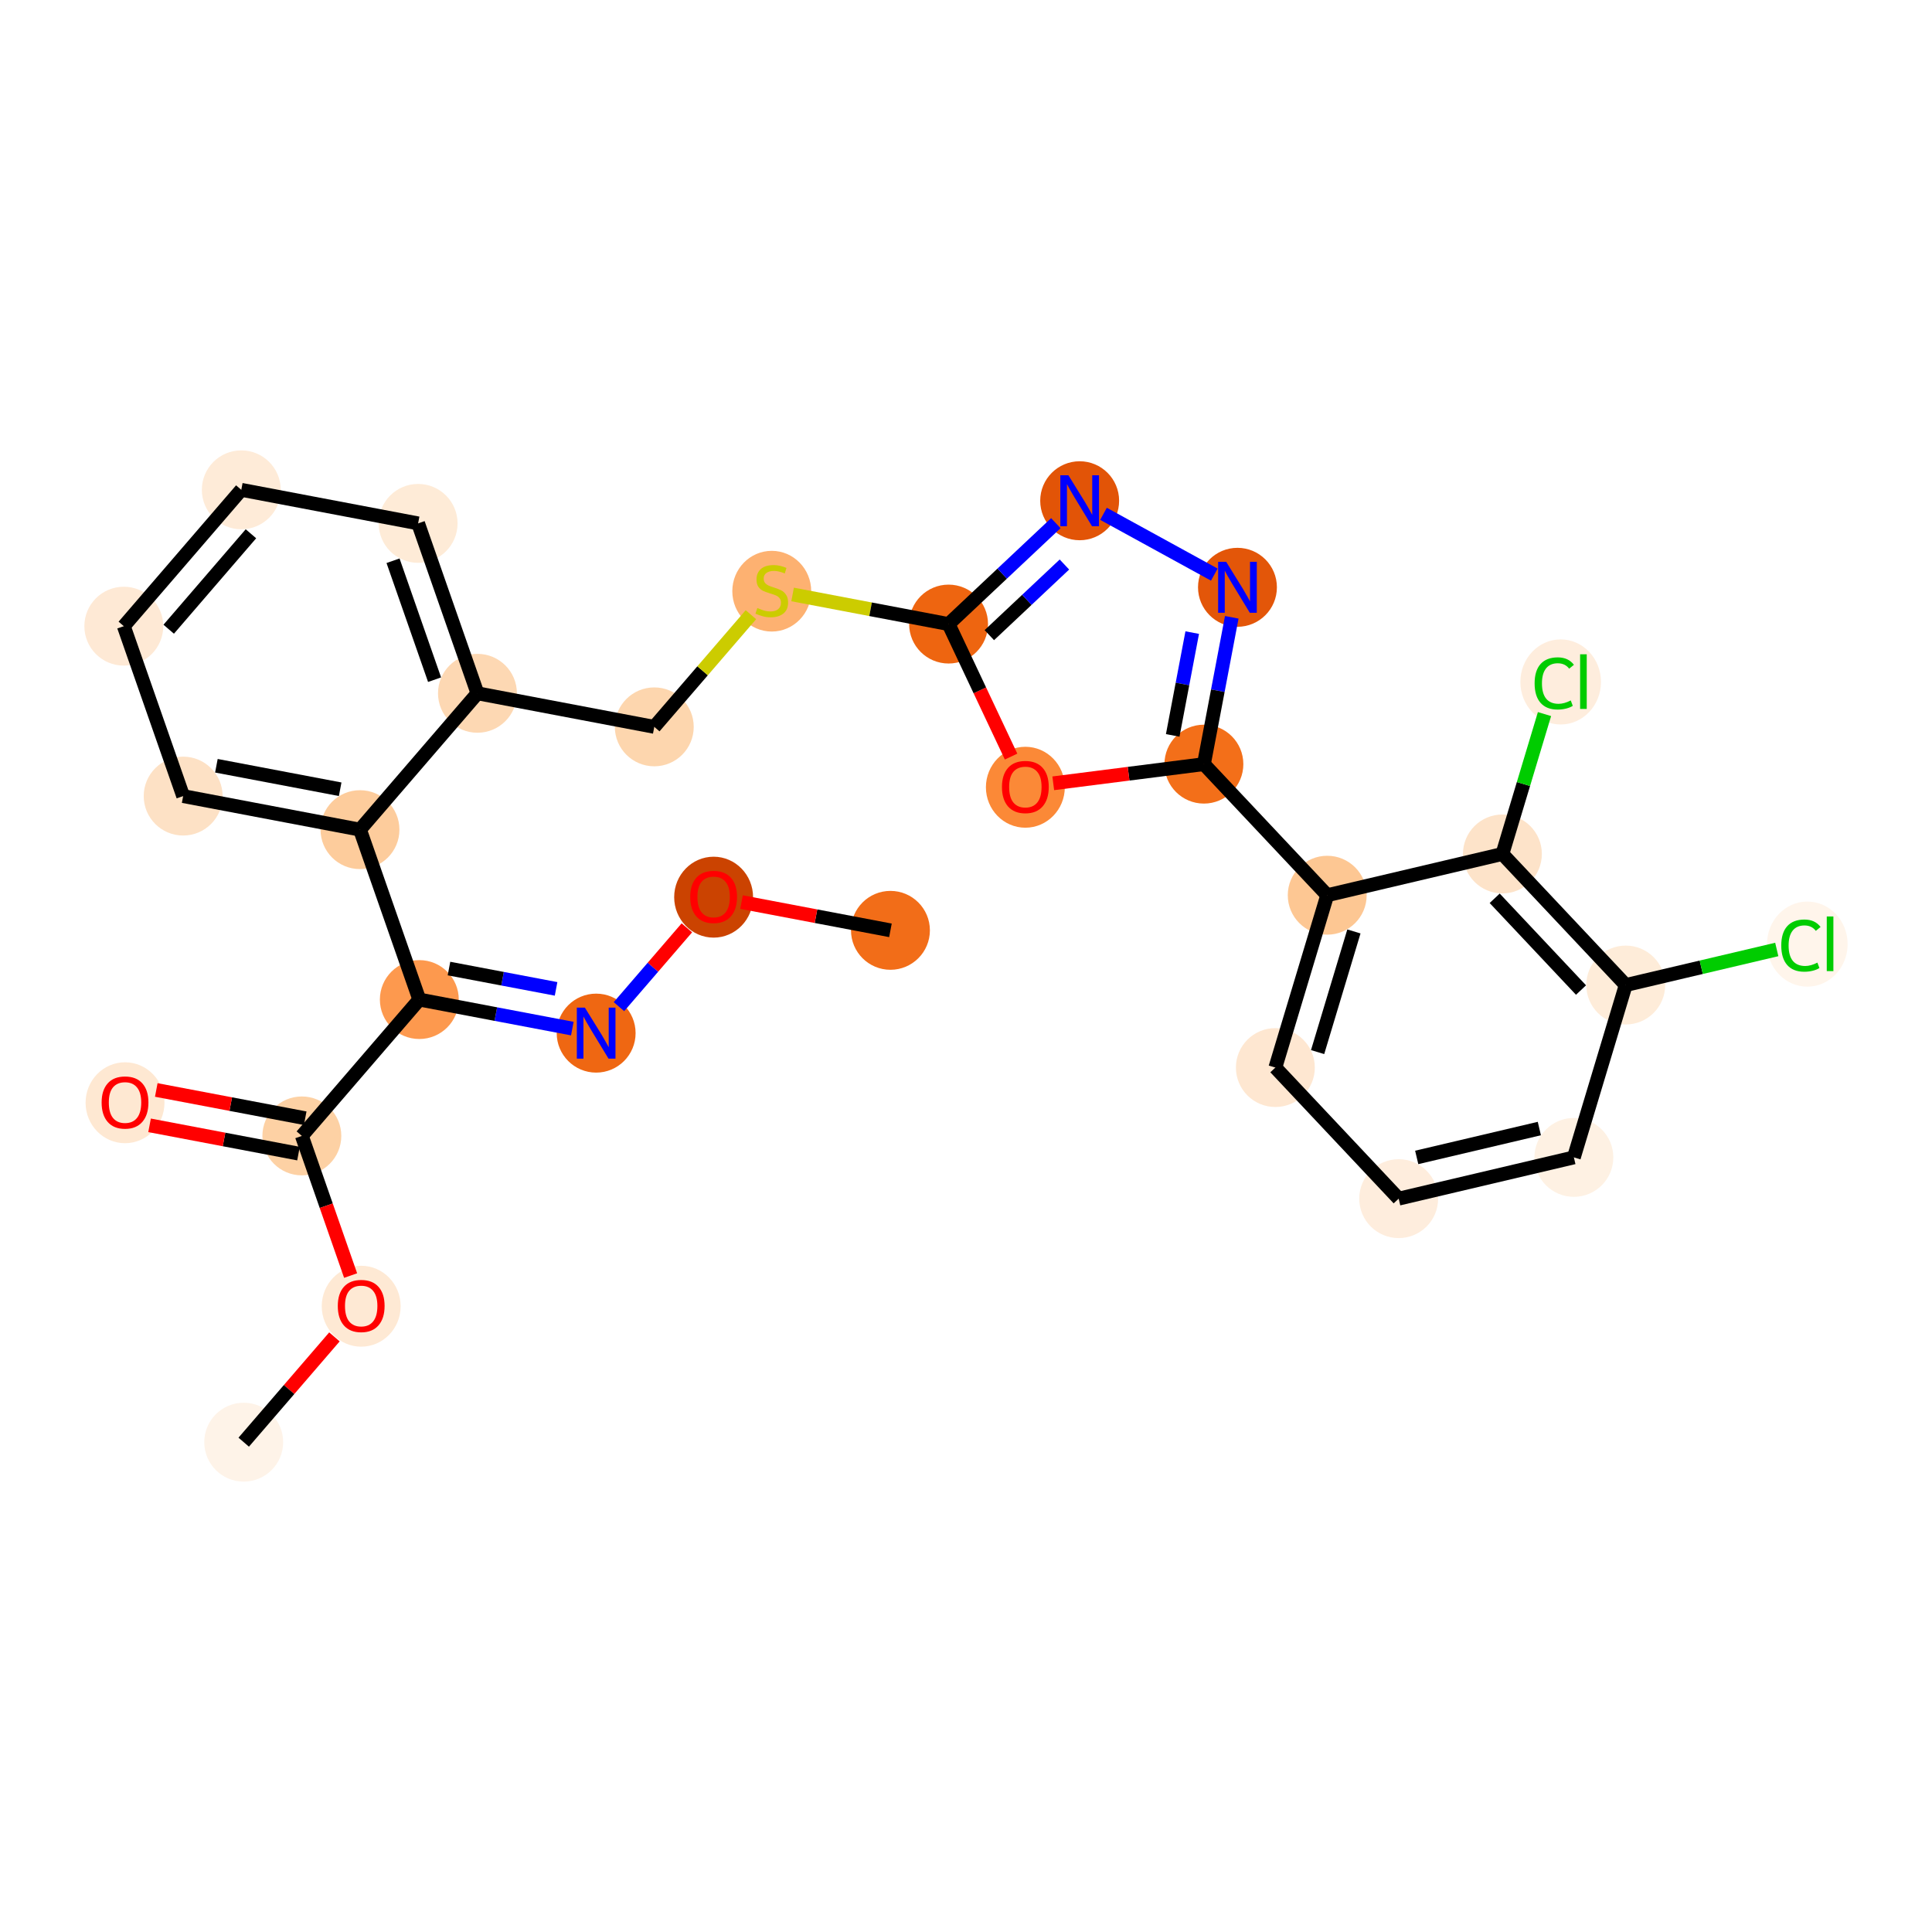 <?xml version='1.0' encoding='iso-8859-1'?>
<svg version='1.1' baseProfile='full'
              xmlns='http://www.w3.org/2000/svg'
                      xmlns:rdkit='http://www.rdkit.org/xml'
                      xmlns:xlink='http://www.w3.org/1999/xlink'
                  xml:space='preserve'
width='280px' height='280px' viewBox='0 0 280 280'>
<!-- END OF HEADER -->
<rect style='opacity:1.0;fill:#FFFFFF;stroke:none' width='280' height='280' x='0' y='0'> </rect>
<ellipse cx='129.05' cy='134.832' rx='5.217' ry='5.217'  style='fill:#F26D18;fill-rule:evenodd;stroke:#F26D18;stroke-width:1.0px;stroke-linecap:butt;stroke-linejoin:miter;stroke-opacity:1' />
<ellipse cx='103.424' cy='130.025' rx='5.217' ry='5.364'  style='fill:#CB4301;fill-rule:evenodd;stroke:#CB4301;stroke-width:1.0px;stroke-linecap:butt;stroke-linejoin:miter;stroke-opacity:1' />
<ellipse cx='86.398' cy='149.728' rx='5.217' ry='5.223'  style='fill:#EF6712;fill-rule:evenodd;stroke:#EF6712;stroke-width:1.0px;stroke-linecap:butt;stroke-linejoin:miter;stroke-opacity:1' />
<ellipse cx='60.772' cy='144.864' rx='5.217' ry='5.217'  style='fill:#FD994E;fill-rule:evenodd;stroke:#FD994E;stroke-width:1.0px;stroke-linecap:butt;stroke-linejoin:miter;stroke-opacity:1' />
<ellipse cx='43.746' cy='164.625' rx='5.217' ry='5.217'  style='fill:#FDD1A4;fill-rule:evenodd;stroke:#FDD1A4;stroke-width:1.0px;stroke-linecap:butt;stroke-linejoin:miter;stroke-opacity:1' />
<ellipse cx='18.12' cy='159.818' rx='5.217' ry='5.364'  style='fill:#FEE8D2;fill-rule:evenodd;stroke:#FEE8D2;stroke-width:1.0px;stroke-linecap:butt;stroke-linejoin:miter;stroke-opacity:1' />
<ellipse cx='52.347' cy='189.308' rx='5.217' ry='5.364'  style='fill:#FEE9D4;fill-rule:evenodd;stroke:#FEE9D4;stroke-width:1.0px;stroke-linecap:butt;stroke-linejoin:miter;stroke-opacity:1' />
<ellipse cx='35.321' cy='209.011' rx='5.217' ry='5.217'  style='fill:#FEF3E8;fill-rule:evenodd;stroke:#FEF3E8;stroke-width:1.0px;stroke-linecap:butt;stroke-linejoin:miter;stroke-opacity:1' />
<ellipse cx='52.171' cy='120.239' rx='5.217' ry='5.217'  style='fill:#FDCC9C;fill-rule:evenodd;stroke:#FDCC9C;stroke-width:1.0px;stroke-linecap:butt;stroke-linejoin:miter;stroke-opacity:1' />
<ellipse cx='26.545' cy='115.375' rx='5.217' ry='5.217'  style='fill:#FDE1C5;fill-rule:evenodd;stroke:#FDE1C5;stroke-width:1.0px;stroke-linecap:butt;stroke-linejoin:miter;stroke-opacity:1' />
<ellipse cx='17.944' cy='90.75' rx='5.217' ry='5.217'  style='fill:#FEE9D5;fill-rule:evenodd;stroke:#FEE9D5;stroke-width:1.0px;stroke-linecap:butt;stroke-linejoin:miter;stroke-opacity:1' />
<ellipse cx='34.97' cy='70.989' rx='5.217' ry='5.217'  style='fill:#FEEBD8;fill-rule:evenodd;stroke:#FEEBD8;stroke-width:1.0px;stroke-linecap:butt;stroke-linejoin:miter;stroke-opacity:1' />
<ellipse cx='60.596' cy='75.853' rx='5.217' ry='5.217'  style='fill:#FEEBD7;fill-rule:evenodd;stroke:#FEEBD7;stroke-width:1.0px;stroke-linecap:butt;stroke-linejoin:miter;stroke-opacity:1' />
<ellipse cx='69.197' cy='100.478' rx='5.217' ry='5.217'  style='fill:#FDD8B3;fill-rule:evenodd;stroke:#FDD8B3;stroke-width:1.0px;stroke-linecap:butt;stroke-linejoin:miter;stroke-opacity:1' />
<ellipse cx='94.823' cy='105.342' rx='5.217' ry='5.217'  style='fill:#FDD6AE;fill-rule:evenodd;stroke:#FDD6AE;stroke-width:1.0px;stroke-linecap:butt;stroke-linejoin:miter;stroke-opacity:1' />
<ellipse cx='111.849' cy='85.68' rx='5.217' ry='5.349'  style='fill:#FDB171;fill-rule:evenodd;stroke:#FDB171;stroke-width:1.0px;stroke-linecap:butt;stroke-linejoin:miter;stroke-opacity:1' />
<ellipse cx='137.475' cy='90.445' rx='5.217' ry='5.217'  style='fill:#EE6510;fill-rule:evenodd;stroke:#EE6510;stroke-width:1.0px;stroke-linecap:butt;stroke-linejoin:miter;stroke-opacity:1' />
<ellipse cx='156.473' cy='72.572' rx='5.217' ry='5.223'  style='fill:#E25407;fill-rule:evenodd;stroke:#E25407;stroke-width:1.0px;stroke-linecap:butt;stroke-linejoin:miter;stroke-opacity:1' />
<ellipse cx='179.342' cy='85.117' rx='5.217' ry='5.223'  style='fill:#E35609;fill-rule:evenodd;stroke:#E35609;stroke-width:1.0px;stroke-linecap:butt;stroke-linejoin:miter;stroke-opacity:1' />
<ellipse cx='174.478' cy='110.744' rx='5.217' ry='5.217'  style='fill:#F36F19;fill-rule:evenodd;stroke:#F36F19;stroke-width:1.0px;stroke-linecap:butt;stroke-linejoin:miter;stroke-opacity:1' />
<ellipse cx='192.351' cy='129.742' rx='5.217' ry='5.217'  style='fill:#FDC793;fill-rule:evenodd;stroke:#FDC793;stroke-width:1.0px;stroke-linecap:butt;stroke-linejoin:miter;stroke-opacity:1' />
<ellipse cx='184.835' cy='154.719' rx='5.217' ry='5.217'  style='fill:#FEE7D1;fill-rule:evenodd;stroke:#FEE7D1;stroke-width:1.0px;stroke-linecap:butt;stroke-linejoin:miter;stroke-opacity:1' />
<ellipse cx='202.708' cy='173.717' rx='5.217' ry='5.217'  style='fill:#FEEDDD;fill-rule:evenodd;stroke:#FEEDDD;stroke-width:1.0px;stroke-linecap:butt;stroke-linejoin:miter;stroke-opacity:1' />
<ellipse cx='228.097' cy='167.738' rx='5.217' ry='5.217'  style='fill:#FEF1E3;fill-rule:evenodd;stroke:#FEF1E3;stroke-width:1.0px;stroke-linecap:butt;stroke-linejoin:miter;stroke-opacity:1' />
<ellipse cx='235.613' cy='142.76' rx='5.217' ry='5.217'  style='fill:#FEECD9;fill-rule:evenodd;stroke:#FEECD9;stroke-width:1.0px;stroke-linecap:butt;stroke-linejoin:miter;stroke-opacity:1' />
<ellipse cx='261.931' cy='136.828' rx='5.341' ry='5.666'  style='fill:#FFF5EB;fill-rule:evenodd;stroke:#FFF5EB;stroke-width:1.0px;stroke-linecap:butt;stroke-linejoin:miter;stroke-opacity:1' />
<ellipse cx='217.74' cy='123.762' rx='5.217' ry='5.217'  style='fill:#FDE3C9;fill-rule:evenodd;stroke:#FDE3C9;stroke-width:1.0px;stroke-linecap:butt;stroke-linejoin:miter;stroke-opacity:1' />
<ellipse cx='226.185' cy='98.832' rx='5.341' ry='5.666'  style='fill:#FEEDDD;fill-rule:evenodd;stroke:#FEEDDD;stroke-width:1.0px;stroke-linecap:butt;stroke-linejoin:miter;stroke-opacity:1' />
<ellipse cx='148.603' cy='114.094' rx='5.217' ry='5.364'  style='fill:#FB8937;fill-rule:evenodd;stroke:#FB8937;stroke-width:1.0px;stroke-linecap:butt;stroke-linejoin:miter;stroke-opacity:1' />
<path class='bond-0 atom-0 atom-1' d='M 129.05,134.832 L 118.259,132.783' style='fill:none;fill-rule:evenodd;stroke:#000000;stroke-width:2.0px;stroke-linecap:butt;stroke-linejoin:miter;stroke-opacity:1' />
<path class='bond-0 atom-0 atom-1' d='M 118.259,132.783 L 107.467,130.735' style='fill:none;fill-rule:evenodd;stroke:#FF0000;stroke-width:2.0px;stroke-linecap:butt;stroke-linejoin:miter;stroke-opacity:1' />
<path class='bond-1 atom-1 atom-2' d='M 99.545,134.469 L 94.624,140.181' style='fill:none;fill-rule:evenodd;stroke:#FF0000;stroke-width:2.0px;stroke-linecap:butt;stroke-linejoin:miter;stroke-opacity:1' />
<path class='bond-1 atom-1 atom-2' d='M 94.624,140.181 L 89.703,145.892' style='fill:none;fill-rule:evenodd;stroke:#0000FF;stroke-width:2.0px;stroke-linecap:butt;stroke-linejoin:miter;stroke-opacity:1' />
<path class='bond-2 atom-2 atom-3' d='M 82.945,149.073 L 71.858,146.969' style='fill:none;fill-rule:evenodd;stroke:#0000FF;stroke-width:2.0px;stroke-linecap:butt;stroke-linejoin:miter;stroke-opacity:1' />
<path class='bond-2 atom-2 atom-3' d='M 71.858,146.969 L 60.772,144.864' style='fill:none;fill-rule:evenodd;stroke:#000000;stroke-width:2.0px;stroke-linecap:butt;stroke-linejoin:miter;stroke-opacity:1' />
<path class='bond-2 atom-2 atom-3' d='M 80.591,143.316 L 72.831,141.843' style='fill:none;fill-rule:evenodd;stroke:#0000FF;stroke-width:2.0px;stroke-linecap:butt;stroke-linejoin:miter;stroke-opacity:1' />
<path class='bond-2 atom-2 atom-3' d='M 72.831,141.843 L 65.07,140.37' style='fill:none;fill-rule:evenodd;stroke:#000000;stroke-width:2.0px;stroke-linecap:butt;stroke-linejoin:miter;stroke-opacity:1' />
<path class='bond-3 atom-3 atom-4' d='M 60.772,144.864 L 43.746,164.625' style='fill:none;fill-rule:evenodd;stroke:#000000;stroke-width:2.0px;stroke-linecap:butt;stroke-linejoin:miter;stroke-opacity:1' />
<path class='bond-7 atom-3 atom-8' d='M 60.772,144.864 L 52.171,120.239' style='fill:none;fill-rule:evenodd;stroke:#000000;stroke-width:2.0px;stroke-linecap:butt;stroke-linejoin:miter;stroke-opacity:1' />
<path class='bond-4 atom-4 atom-5' d='M 44.233,162.063 L 33.441,160.014' style='fill:none;fill-rule:evenodd;stroke:#000000;stroke-width:2.0px;stroke-linecap:butt;stroke-linejoin:miter;stroke-opacity:1' />
<path class='bond-4 atom-4 atom-5' d='M 33.441,160.014 L 22.649,157.966' style='fill:none;fill-rule:evenodd;stroke:#FF0000;stroke-width:2.0px;stroke-linecap:butt;stroke-linejoin:miter;stroke-opacity:1' />
<path class='bond-4 atom-4 atom-5' d='M 43.26,167.188 L 32.468,165.139' style='fill:none;fill-rule:evenodd;stroke:#000000;stroke-width:2.0px;stroke-linecap:butt;stroke-linejoin:miter;stroke-opacity:1' />
<path class='bond-4 atom-4 atom-5' d='M 32.468,165.139 L 21.676,163.091' style='fill:none;fill-rule:evenodd;stroke:#FF0000;stroke-width:2.0px;stroke-linecap:butt;stroke-linejoin:miter;stroke-opacity:1' />
<path class='bond-5 atom-4 atom-6' d='M 43.746,164.625 L 47.28,174.744' style='fill:none;fill-rule:evenodd;stroke:#000000;stroke-width:2.0px;stroke-linecap:butt;stroke-linejoin:miter;stroke-opacity:1' />
<path class='bond-5 atom-4 atom-6' d='M 47.28,174.744 L 50.814,184.863' style='fill:none;fill-rule:evenodd;stroke:#FF0000;stroke-width:2.0px;stroke-linecap:butt;stroke-linejoin:miter;stroke-opacity:1' />
<path class='bond-6 atom-6 atom-7' d='M 48.468,193.752 L 41.895,201.382' style='fill:none;fill-rule:evenodd;stroke:#FF0000;stroke-width:2.0px;stroke-linecap:butt;stroke-linejoin:miter;stroke-opacity:1' />
<path class='bond-6 atom-6 atom-7' d='M 41.895,201.382 L 35.321,209.011' style='fill:none;fill-rule:evenodd;stroke:#000000;stroke-width:2.0px;stroke-linecap:butt;stroke-linejoin:miter;stroke-opacity:1' />
<path class='bond-8 atom-8 atom-9' d='M 52.171,120.239 L 26.545,115.375' style='fill:none;fill-rule:evenodd;stroke:#000000;stroke-width:2.0px;stroke-linecap:butt;stroke-linejoin:miter;stroke-opacity:1' />
<path class='bond-8 atom-8 atom-9' d='M 49.3,114.384 L 31.361,110.979' style='fill:none;fill-rule:evenodd;stroke:#000000;stroke-width:2.0px;stroke-linecap:butt;stroke-linejoin:miter;stroke-opacity:1' />
<path class='bond-28 atom-13 atom-8' d='M 69.197,100.478 L 52.171,120.239' style='fill:none;fill-rule:evenodd;stroke:#000000;stroke-width:2.0px;stroke-linecap:butt;stroke-linejoin:miter;stroke-opacity:1' />
<path class='bond-9 atom-9 atom-10' d='M 26.545,115.375 L 17.944,90.75' style='fill:none;fill-rule:evenodd;stroke:#000000;stroke-width:2.0px;stroke-linecap:butt;stroke-linejoin:miter;stroke-opacity:1' />
<path class='bond-10 atom-10 atom-11' d='M 17.944,90.75 L 34.97,70.989' style='fill:none;fill-rule:evenodd;stroke:#000000;stroke-width:2.0px;stroke-linecap:butt;stroke-linejoin:miter;stroke-opacity:1' />
<path class='bond-10 atom-10 atom-11' d='M 24.45,91.191 L 36.368,77.358' style='fill:none;fill-rule:evenodd;stroke:#000000;stroke-width:2.0px;stroke-linecap:butt;stroke-linejoin:miter;stroke-opacity:1' />
<path class='bond-11 atom-11 atom-12' d='M 34.97,70.989 L 60.596,75.853' style='fill:none;fill-rule:evenodd;stroke:#000000;stroke-width:2.0px;stroke-linecap:butt;stroke-linejoin:miter;stroke-opacity:1' />
<path class='bond-12 atom-12 atom-13' d='M 60.596,75.853 L 69.197,100.478' style='fill:none;fill-rule:evenodd;stroke:#000000;stroke-width:2.0px;stroke-linecap:butt;stroke-linejoin:miter;stroke-opacity:1' />
<path class='bond-12 atom-12 atom-13' d='M 56.961,81.267 L 62.982,98.504' style='fill:none;fill-rule:evenodd;stroke:#000000;stroke-width:2.0px;stroke-linecap:butt;stroke-linejoin:miter;stroke-opacity:1' />
<path class='bond-13 atom-13 atom-14' d='M 69.197,100.478 L 94.823,105.342' style='fill:none;fill-rule:evenodd;stroke:#000000;stroke-width:2.0px;stroke-linecap:butt;stroke-linejoin:miter;stroke-opacity:1' />
<path class='bond-14 atom-14 atom-15' d='M 94.823,105.342 L 101.826,97.215' style='fill:none;fill-rule:evenodd;stroke:#000000;stroke-width:2.0px;stroke-linecap:butt;stroke-linejoin:miter;stroke-opacity:1' />
<path class='bond-14 atom-14 atom-15' d='M 101.826,97.215 L 108.828,89.087' style='fill:none;fill-rule:evenodd;stroke:#CCCC00;stroke-width:2.0px;stroke-linecap:butt;stroke-linejoin:miter;stroke-opacity:1' />
<path class='bond-15 atom-15 atom-16' d='M 114.869,86.154 L 126.172,88.3' style='fill:none;fill-rule:evenodd;stroke:#CCCC00;stroke-width:2.0px;stroke-linecap:butt;stroke-linejoin:miter;stroke-opacity:1' />
<path class='bond-15 atom-15 atom-16' d='M 126.172,88.3 L 137.475,90.445' style='fill:none;fill-rule:evenodd;stroke:#000000;stroke-width:2.0px;stroke-linecap:butt;stroke-linejoin:miter;stroke-opacity:1' />
<path class='bond-16 atom-16 atom-17' d='M 137.475,90.445 L 145.247,83.133' style='fill:none;fill-rule:evenodd;stroke:#000000;stroke-width:2.0px;stroke-linecap:butt;stroke-linejoin:miter;stroke-opacity:1' />
<path class='bond-16 atom-16 atom-17' d='M 145.247,83.133 L 153.02,75.821' style='fill:none;fill-rule:evenodd;stroke:#0000FF;stroke-width:2.0px;stroke-linecap:butt;stroke-linejoin:miter;stroke-opacity:1' />
<path class='bond-16 atom-16 atom-17' d='M 143.381,92.051 L 148.822,86.933' style='fill:none;fill-rule:evenodd;stroke:#000000;stroke-width:2.0px;stroke-linecap:butt;stroke-linejoin:miter;stroke-opacity:1' />
<path class='bond-16 atom-16 atom-17' d='M 148.822,86.933 L 154.263,81.814' style='fill:none;fill-rule:evenodd;stroke:#0000FF;stroke-width:2.0px;stroke-linecap:butt;stroke-linejoin:miter;stroke-opacity:1' />
<path class='bond-29 atom-28 atom-16' d='M 146.533,109.649 L 142.004,100.047' style='fill:none;fill-rule:evenodd;stroke:#FF0000;stroke-width:2.0px;stroke-linecap:butt;stroke-linejoin:miter;stroke-opacity:1' />
<path class='bond-29 atom-28 atom-16' d='M 142.004,100.047 L 137.475,90.445' style='fill:none;fill-rule:evenodd;stroke:#000000;stroke-width:2.0px;stroke-linecap:butt;stroke-linejoin:miter;stroke-opacity:1' />
<path class='bond-17 atom-17 atom-18' d='M 159.927,74.467 L 175.987,83.277' style='fill:none;fill-rule:evenodd;stroke:#0000FF;stroke-width:2.0px;stroke-linecap:butt;stroke-linejoin:miter;stroke-opacity:1' />
<path class='bond-18 atom-18 atom-19' d='M 178.517,89.463 L 176.498,100.103' style='fill:none;fill-rule:evenodd;stroke:#0000FF;stroke-width:2.0px;stroke-linecap:butt;stroke-linejoin:miter;stroke-opacity:1' />
<path class='bond-18 atom-18 atom-19' d='M 176.498,100.103 L 174.478,110.744' style='fill:none;fill-rule:evenodd;stroke:#000000;stroke-width:2.0px;stroke-linecap:butt;stroke-linejoin:miter;stroke-opacity:1' />
<path class='bond-18 atom-18 atom-19' d='M 172.786,91.682 L 171.372,99.13' style='fill:none;fill-rule:evenodd;stroke:#0000FF;stroke-width:2.0px;stroke-linecap:butt;stroke-linejoin:miter;stroke-opacity:1' />
<path class='bond-18 atom-18 atom-19' d='M 171.372,99.13 L 169.959,106.579' style='fill:none;fill-rule:evenodd;stroke:#000000;stroke-width:2.0px;stroke-linecap:butt;stroke-linejoin:miter;stroke-opacity:1' />
<path class='bond-19 atom-19 atom-20' d='M 174.478,110.744 L 192.351,129.742' style='fill:none;fill-rule:evenodd;stroke:#000000;stroke-width:2.0px;stroke-linecap:butt;stroke-linejoin:miter;stroke-opacity:1' />
<path class='bond-27 atom-19 atom-28' d='M 174.478,110.744 L 163.562,112.133' style='fill:none;fill-rule:evenodd;stroke:#000000;stroke-width:2.0px;stroke-linecap:butt;stroke-linejoin:miter;stroke-opacity:1' />
<path class='bond-27 atom-19 atom-28' d='M 163.562,112.133 L 152.646,113.522' style='fill:none;fill-rule:evenodd;stroke:#FF0000;stroke-width:2.0px;stroke-linecap:butt;stroke-linejoin:miter;stroke-opacity:1' />
<path class='bond-20 atom-20 atom-21' d='M 192.351,129.742 L 184.835,154.719' style='fill:none;fill-rule:evenodd;stroke:#000000;stroke-width:2.0px;stroke-linecap:butt;stroke-linejoin:miter;stroke-opacity:1' />
<path class='bond-20 atom-20 atom-21' d='M 196.219,134.992 L 190.958,152.476' style='fill:none;fill-rule:evenodd;stroke:#000000;stroke-width:2.0px;stroke-linecap:butt;stroke-linejoin:miter;stroke-opacity:1' />
<path class='bond-30 atom-26 atom-20' d='M 217.74,123.762 L 192.351,129.742' style='fill:none;fill-rule:evenodd;stroke:#000000;stroke-width:2.0px;stroke-linecap:butt;stroke-linejoin:miter;stroke-opacity:1' />
<path class='bond-21 atom-21 atom-22' d='M 184.835,154.719 L 202.708,173.717' style='fill:none;fill-rule:evenodd;stroke:#000000;stroke-width:2.0px;stroke-linecap:butt;stroke-linejoin:miter;stroke-opacity:1' />
<path class='bond-22 atom-22 atom-23' d='M 202.708,173.717 L 228.097,167.738' style='fill:none;fill-rule:evenodd;stroke:#000000;stroke-width:2.0px;stroke-linecap:butt;stroke-linejoin:miter;stroke-opacity:1' />
<path class='bond-22 atom-22 atom-23' d='M 205.32,167.742 L 223.093,163.557' style='fill:none;fill-rule:evenodd;stroke:#000000;stroke-width:2.0px;stroke-linecap:butt;stroke-linejoin:miter;stroke-opacity:1' />
<path class='bond-23 atom-23 atom-24' d='M 228.097,167.738 L 235.613,142.76' style='fill:none;fill-rule:evenodd;stroke:#000000;stroke-width:2.0px;stroke-linecap:butt;stroke-linejoin:miter;stroke-opacity:1' />
<path class='bond-24 atom-24 atom-25' d='M 235.613,142.76 L 246.558,140.183' style='fill:none;fill-rule:evenodd;stroke:#000000;stroke-width:2.0px;stroke-linecap:butt;stroke-linejoin:miter;stroke-opacity:1' />
<path class='bond-24 atom-24 atom-25' d='M 246.558,140.183 L 257.502,137.605' style='fill:none;fill-rule:evenodd;stroke:#00CC00;stroke-width:2.0px;stroke-linecap:butt;stroke-linejoin:miter;stroke-opacity:1' />
<path class='bond-25 atom-24 atom-26' d='M 235.613,142.76 L 217.74,123.762' style='fill:none;fill-rule:evenodd;stroke:#000000;stroke-width:2.0px;stroke-linecap:butt;stroke-linejoin:miter;stroke-opacity:1' />
<path class='bond-25 atom-24 atom-26' d='M 229.133,143.485 L 216.622,130.187' style='fill:none;fill-rule:evenodd;stroke:#000000;stroke-width:2.0px;stroke-linecap:butt;stroke-linejoin:miter;stroke-opacity:1' />
<path class='bond-26 atom-26 atom-27' d='M 217.74,123.762 L 220.79,113.626' style='fill:none;fill-rule:evenodd;stroke:#000000;stroke-width:2.0px;stroke-linecap:butt;stroke-linejoin:miter;stroke-opacity:1' />
<path class='bond-26 atom-26 atom-27' d='M 220.79,113.626 L 223.841,103.49' style='fill:none;fill-rule:evenodd;stroke:#00CC00;stroke-width:2.0px;stroke-linecap:butt;stroke-linejoin:miter;stroke-opacity:1' />
<path  class='atom-1' d='M 100.033 129.988
Q 100.033 128.215, 100.909 127.223
Q 101.786 126.232, 103.424 126.232
Q 105.062 126.232, 105.938 127.223
Q 106.815 128.215, 106.815 129.988
Q 106.815 131.783, 105.928 132.805
Q 105.041 133.817, 103.424 133.817
Q 101.796 133.817, 100.909 132.805
Q 100.033 131.793, 100.033 129.988
M 103.424 132.983
Q 104.551 132.983, 105.156 132.231
Q 105.771 131.47, 105.771 129.988
Q 105.771 128.538, 105.156 127.808
Q 104.551 127.067, 103.424 127.067
Q 102.297 127.067, 101.681 127.797
Q 101.076 128.528, 101.076 129.988
Q 101.076 131.48, 101.681 132.231
Q 102.297 132.983, 103.424 132.983
' fill='#FF0000'/>
<path  class='atom-2' d='M 84.765 146.035
L 87.186 149.947
Q 87.426 150.333, 87.812 151.033
Q 88.198 151.732, 88.219 151.773
L 88.219 146.035
L 89.2 146.035
L 89.2 153.422
L 88.188 153.422
L 85.59 149.144
Q 85.287 148.643, 84.963 148.069
Q 84.65 147.496, 84.557 147.318
L 84.557 153.422
L 83.597 153.422
L 83.597 146.035
L 84.765 146.035
' fill='#0000FF'/>
<path  class='atom-5' d='M 14.729 159.782
Q 14.729 158.008, 15.605 157.017
Q 16.482 156.026, 18.12 156.026
Q 19.758 156.026, 20.634 157.017
Q 21.511 158.008, 21.511 159.782
Q 21.511 161.576, 20.624 162.599
Q 19.737 163.611, 18.12 163.611
Q 16.492 163.611, 15.605 162.599
Q 14.729 161.587, 14.729 159.782
M 18.12 162.776
Q 19.247 162.776, 19.852 162.025
Q 20.467 161.263, 20.467 159.782
Q 20.467 158.332, 19.852 157.601
Q 19.247 156.86, 18.12 156.86
Q 16.993 156.86, 16.377 157.591
Q 15.772 158.321, 15.772 159.782
Q 15.772 161.274, 16.377 162.025
Q 16.993 162.776, 18.12 162.776
' fill='#FF0000'/>
<path  class='atom-6' d='M 48.956 189.271
Q 48.956 187.497, 49.832 186.506
Q 50.709 185.515, 52.347 185.515
Q 53.985 185.515, 54.861 186.506
Q 55.738 187.497, 55.738 189.271
Q 55.738 191.066, 54.851 192.088
Q 53.964 193.1, 52.347 193.1
Q 50.719 193.1, 49.832 192.088
Q 48.956 191.076, 48.956 189.271
M 52.347 192.266
Q 53.474 192.266, 54.079 191.514
Q 54.694 190.753, 54.694 189.271
Q 54.694 187.821, 54.079 187.091
Q 53.474 186.35, 52.347 186.35
Q 51.22 186.35, 50.604 187.08
Q 49.999 187.811, 49.999 189.271
Q 49.999 190.763, 50.604 191.514
Q 51.22 192.266, 52.347 192.266
' fill='#FF0000'/>
<path  class='atom-15' d='M 109.762 88.117
Q 109.846 88.148, 110.19 88.294
Q 110.534 88.44, 110.91 88.534
Q 111.296 88.617, 111.671 88.617
Q 112.371 88.617, 112.777 88.284
Q 113.184 87.939, 113.184 87.344
Q 113.184 86.938, 112.976 86.687
Q 112.777 86.437, 112.464 86.301
Q 112.151 86.165, 111.63 86.009
Q 110.972 85.811, 110.576 85.623
Q 110.19 85.435, 109.908 85.039
Q 109.637 84.642, 109.637 83.974
Q 109.637 83.046, 110.263 82.472
Q 110.899 81.898, 112.151 81.898
Q 113.007 81.898, 113.977 82.305
L 113.737 83.108
Q 112.85 82.743, 112.183 82.743
Q 111.463 82.743, 111.066 83.046
Q 110.67 83.338, 110.68 83.849
Q 110.68 84.246, 110.879 84.486
Q 111.087 84.726, 111.379 84.861
Q 111.682 84.997, 112.183 85.153
Q 112.85 85.362, 113.247 85.571
Q 113.643 85.779, 113.925 86.207
Q 114.217 86.625, 114.217 87.344
Q 114.217 88.367, 113.529 88.92
Q 112.85 89.463, 111.713 89.463
Q 111.056 89.463, 110.555 89.316
Q 110.065 89.181, 109.48 88.941
L 109.762 88.117
' fill='#CCCC00'/>
<path  class='atom-17' d='M 154.84 68.879
L 157.261 72.791
Q 157.501 73.177, 157.887 73.876
Q 158.273 74.576, 158.294 74.617
L 158.294 68.879
L 159.275 68.879
L 159.275 76.266
L 158.263 76.266
L 155.665 71.988
Q 155.362 71.487, 155.039 70.913
Q 154.726 70.34, 154.632 70.162
L 154.632 76.266
L 153.672 76.266
L 153.672 68.879
L 154.84 68.879
' fill='#0000FF'/>
<path  class='atom-18' d='M 177.709 81.424
L 180.13 85.337
Q 180.37 85.722, 180.756 86.422
Q 181.142 87.121, 181.163 87.162
L 181.163 81.424
L 182.144 81.424
L 182.144 88.811
L 181.132 88.811
L 178.534 84.533
Q 178.231 84.032, 177.908 83.459
Q 177.595 82.885, 177.501 82.707
L 177.501 88.811
L 176.541 88.811
L 176.541 81.424
L 177.709 81.424
' fill='#0000FF'/>
<path  class='atom-25' d='M 258.154 137.036
Q 258.154 135.2, 259.01 134.24
Q 259.876 133.27, 261.514 133.27
Q 263.037 133.27, 263.851 134.344
L 263.162 134.908
Q 262.568 134.125, 261.514 134.125
Q 260.398 134.125, 259.803 134.877
Q 259.219 135.617, 259.219 137.036
Q 259.219 138.497, 259.824 139.248
Q 260.439 139.999, 261.629 139.999
Q 262.443 139.999, 263.392 139.509
L 263.684 140.292
Q 263.298 140.542, 262.714 140.688
Q 262.13 140.834, 261.483 140.834
Q 259.876 140.834, 259.01 139.853
Q 258.154 138.873, 258.154 137.036
' fill='#00CC00'/>
<path  class='atom-25' d='M 264.748 132.821
L 265.708 132.821
L 265.708 140.74
L 264.748 140.74
L 264.748 132.821
' fill='#00CC00'/>
<path  class='atom-27' d='M 222.408 99.04
Q 222.408 97.204, 223.264 96.244
Q 224.13 95.274, 225.768 95.274
Q 227.291 95.274, 228.105 96.348
L 227.416 96.912
Q 226.822 96.129, 225.768 96.129
Q 224.651 96.129, 224.057 96.881
Q 223.472 97.621, 223.472 99.04
Q 223.472 100.501, 224.078 101.252
Q 224.693 102.003, 225.883 102.003
Q 226.696 102.003, 227.646 101.513
L 227.938 102.296
Q 227.552 102.546, 226.968 102.692
Q 226.383 102.838, 225.737 102.838
Q 224.13 102.838, 223.264 101.857
Q 222.408 100.877, 222.408 99.04
' fill='#00CC00'/>
<path  class='atom-27' d='M 229.002 94.825
L 229.962 94.825
L 229.962 102.744
L 229.002 102.744
L 229.002 94.825
' fill='#00CC00'/>
<path  class='atom-28' d='M 145.212 114.057
Q 145.212 112.284, 146.088 111.293
Q 146.965 110.301, 148.603 110.301
Q 150.241 110.301, 151.117 111.293
Q 151.994 112.284, 151.994 114.057
Q 151.994 115.852, 151.107 116.875
Q 150.22 117.887, 148.603 117.887
Q 146.975 117.887, 146.088 116.875
Q 145.212 115.863, 145.212 114.057
M 148.603 117.052
Q 149.73 117.052, 150.335 116.301
Q 150.95 115.539, 150.95 114.057
Q 150.95 112.607, 150.335 111.877
Q 149.73 111.136, 148.603 111.136
Q 147.476 111.136, 146.86 111.866
Q 146.255 112.597, 146.255 114.057
Q 146.255 115.549, 146.86 116.301
Q 147.476 117.052, 148.603 117.052
' fill='#FF0000'/>
</svg>
